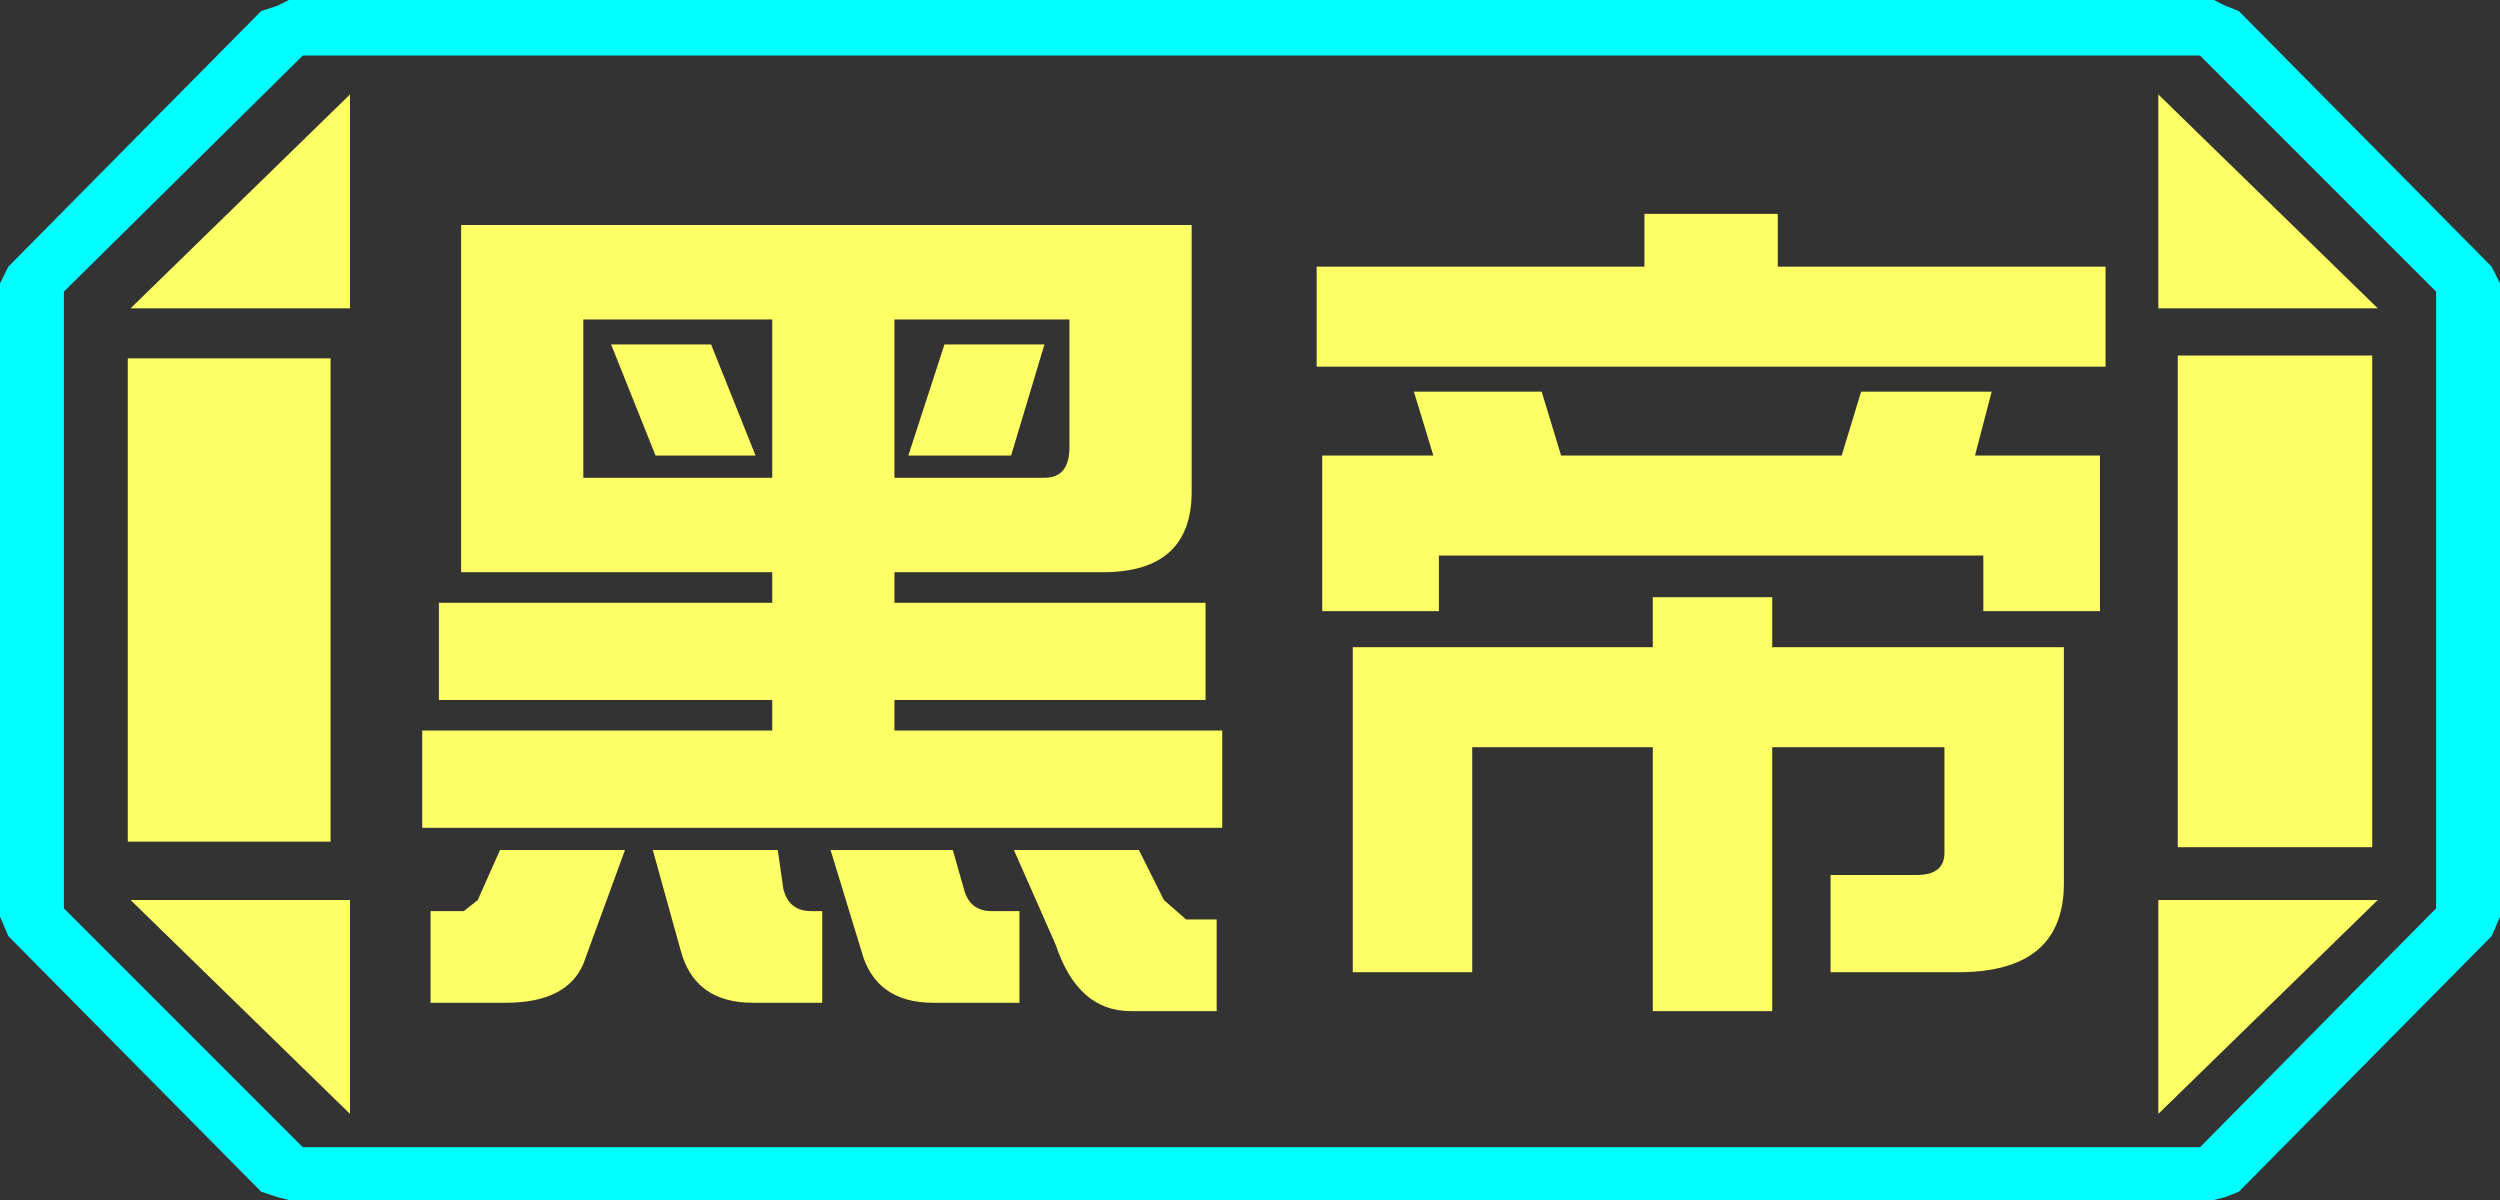 <?xml version="1.0" encoding="UTF-8" standalone="no"?>
<svg xmlns:ffdec="https://www.free-decompiler.com/flash" xmlns:xlink="http://www.w3.org/1999/xlink" ffdec:objectType="frame" height="21.6px" width="45.0px" xmlns="http://www.w3.org/2000/svg">
  <rect width="100%" height="100%" fill="#333333" stroke="none"/>
  <g transform="matrix(1.0, 0.0, 0.0, 1.0, 0.0, 0.0)">
    <use ffdec:characterId="1" height="21.6" transform="matrix(1.0, 0.0, 0.0, 1.0, 0.0, 0.0)" width="45.0" xlink:href="#shape0"/>
  </g>
  <defs>
    <g id="shape0" transform="matrix(1.0, 0.0, 0.0, 1.0, 0.0, 0.0)">
      <path d="M38.85 20.05 L38.85 16.2 42.8 16.2 38.85 20.05 M42.7 6.4 L42.7 15.25 39.2 15.25 39.2 6.4 42.7 6.4 M38.85 1.7 L42.8 5.55 38.85 5.55 38.85 1.7 M6.3 1.7 L6.3 5.55 2.35 5.55 6.3 1.7 M5.95 6.45 L5.95 15.15 2.3 15.15 2.3 6.45 5.95 6.45 M2.35 16.2 L6.3 16.2 6.3 20.05 2.35 16.2" fill="#ffff66" fill-rule="evenodd" stroke="none"/>
      <path d="M43.85 16.35 L39.6 20.65 5.45 20.65 1.15 16.35 1.15 5.25 5.45 1.0 39.6 1.0 43.85 5.25 43.85 16.35 M42.7 6.4 L39.2 6.4 39.2 15.25 42.7 15.25 42.7 6.4 M38.85 20.05 L42.8 16.2 38.85 16.2 38.85 20.05 M38.85 1.7 L38.85 5.55 42.8 5.55 38.85 1.7 M6.3 1.7 L2.35 5.55 6.3 5.55 6.3 1.7 M2.35 16.2 L6.3 20.05 6.3 16.2 2.35 16.2 M5.95 6.45 L2.3 6.45 2.3 15.15 5.95 15.15 5.95 6.45" fill="#ffff66" fill-opacity="0.0" fill-rule="evenodd" stroke="none"/>
      <path d="M44.85 4.8 L45.0 5.1 45.0 16.5 44.85 16.85 40.3 21.45 40.05 21.55 39.85 21.6 5.2 21.6 5.0 21.55 4.7 21.45 0.15 16.85 0.0 16.5 0.0 5.1 0.15 4.8 4.7 0.2 5.0 0.1 5.2 0.0 39.85 0.0 40.05 0.1 40.3 0.2 44.85 4.8 M43.85 16.35 L43.85 5.25 39.6 1.0 5.45 1.0 1.15 5.25 1.15 16.35 5.45 20.65 39.6 20.65 43.85 16.35" fill="#00ffff" fill-rule="evenodd" stroke="none"/>
      <path d="M32.0 4.8 L37.9 4.8 37.9 6.6 23.7 6.6 23.7 4.8 29.6 4.8 29.6 3.85 32.0 3.85 32.0 4.8 M35.7 10.0 L25.9 10.0 25.9 11.0 23.8 11.0 23.8 8.2 25.8 8.2 25.45 7.05 27.75 7.05 28.1 8.2 33.15 8.2 33.5 7.05 35.85 7.05 35.55 8.2 37.8 8.2 37.8 11.0 35.7 11.0 35.7 10.0 M31.9 11.65 L37.15 11.65 37.15 15.9 Q37.15 17.5 35.25 17.5 L32.95 17.5 32.95 15.75 34.5 15.75 Q35.0 15.75 35.0 15.35 L35.0 13.45 31.9 13.45 31.9 18.2 29.75 18.2 29.75 13.45 26.5 13.45 26.5 17.5 24.35 17.5 24.35 11.65 29.75 11.65 29.75 10.75 31.9 10.75 31.9 11.65 M21.7 12.6 L16.1 12.6 16.1 13.15 22.0 13.15 22.0 14.9 7.6 14.9 7.6 13.15 13.9 13.15 13.9 12.6 7.9 12.6 7.9 10.85 13.9 10.85 13.9 10.3 8.3 10.3 8.3 4.05 21.45 4.05 21.45 8.85 Q21.45 10.3 19.85 10.3 L16.1 10.3 16.1 10.85 21.7 10.85 21.7 12.6 M21.9 18.2 L20.35 18.2 Q19.4 18.2 19.0 17.0 L18.25 15.3 20.5 15.3 20.95 16.2 21.35 16.55 21.9 16.55 21.9 18.2 M16.1 5.75 L16.1 8.6 18.8 8.6 Q19.25 8.6 19.25 8.05 L19.25 5.75 16.1 5.75 M18.8 6.2 L18.2 8.2 16.35 8.2 17.0 6.2 18.8 6.2 M12.8 6.2 L13.6 8.2 11.8 8.2 11.0 6.2 12.8 6.2 M13.9 5.75 L10.5 5.75 10.5 8.6 13.9 8.6 13.9 5.75 M9.1 18.05 L7.75 18.05 7.75 16.4 8.35 16.4 8.6 16.2 9.0 15.3 11.25 15.3 10.5 17.35 Q10.2 18.05 9.1 18.05 M16.8 18.05 Q15.75 18.05 15.5 17.1 L14.95 15.3 17.15 15.3 17.35 16.0 Q17.45 16.4 17.85 16.4 L18.35 16.4 18.35 18.05 16.8 18.05 M13.55 18.05 Q12.5 18.05 12.25 17.1 L11.75 15.3 14.0 15.3 14.1 16.0 Q14.2 16.4 14.6 16.4 L14.8 16.4 14.8 18.05 13.55 18.05" fill="#ffff66" fill-rule="evenodd" stroke="none"/>
    </g>
  </defs>
</svg>
